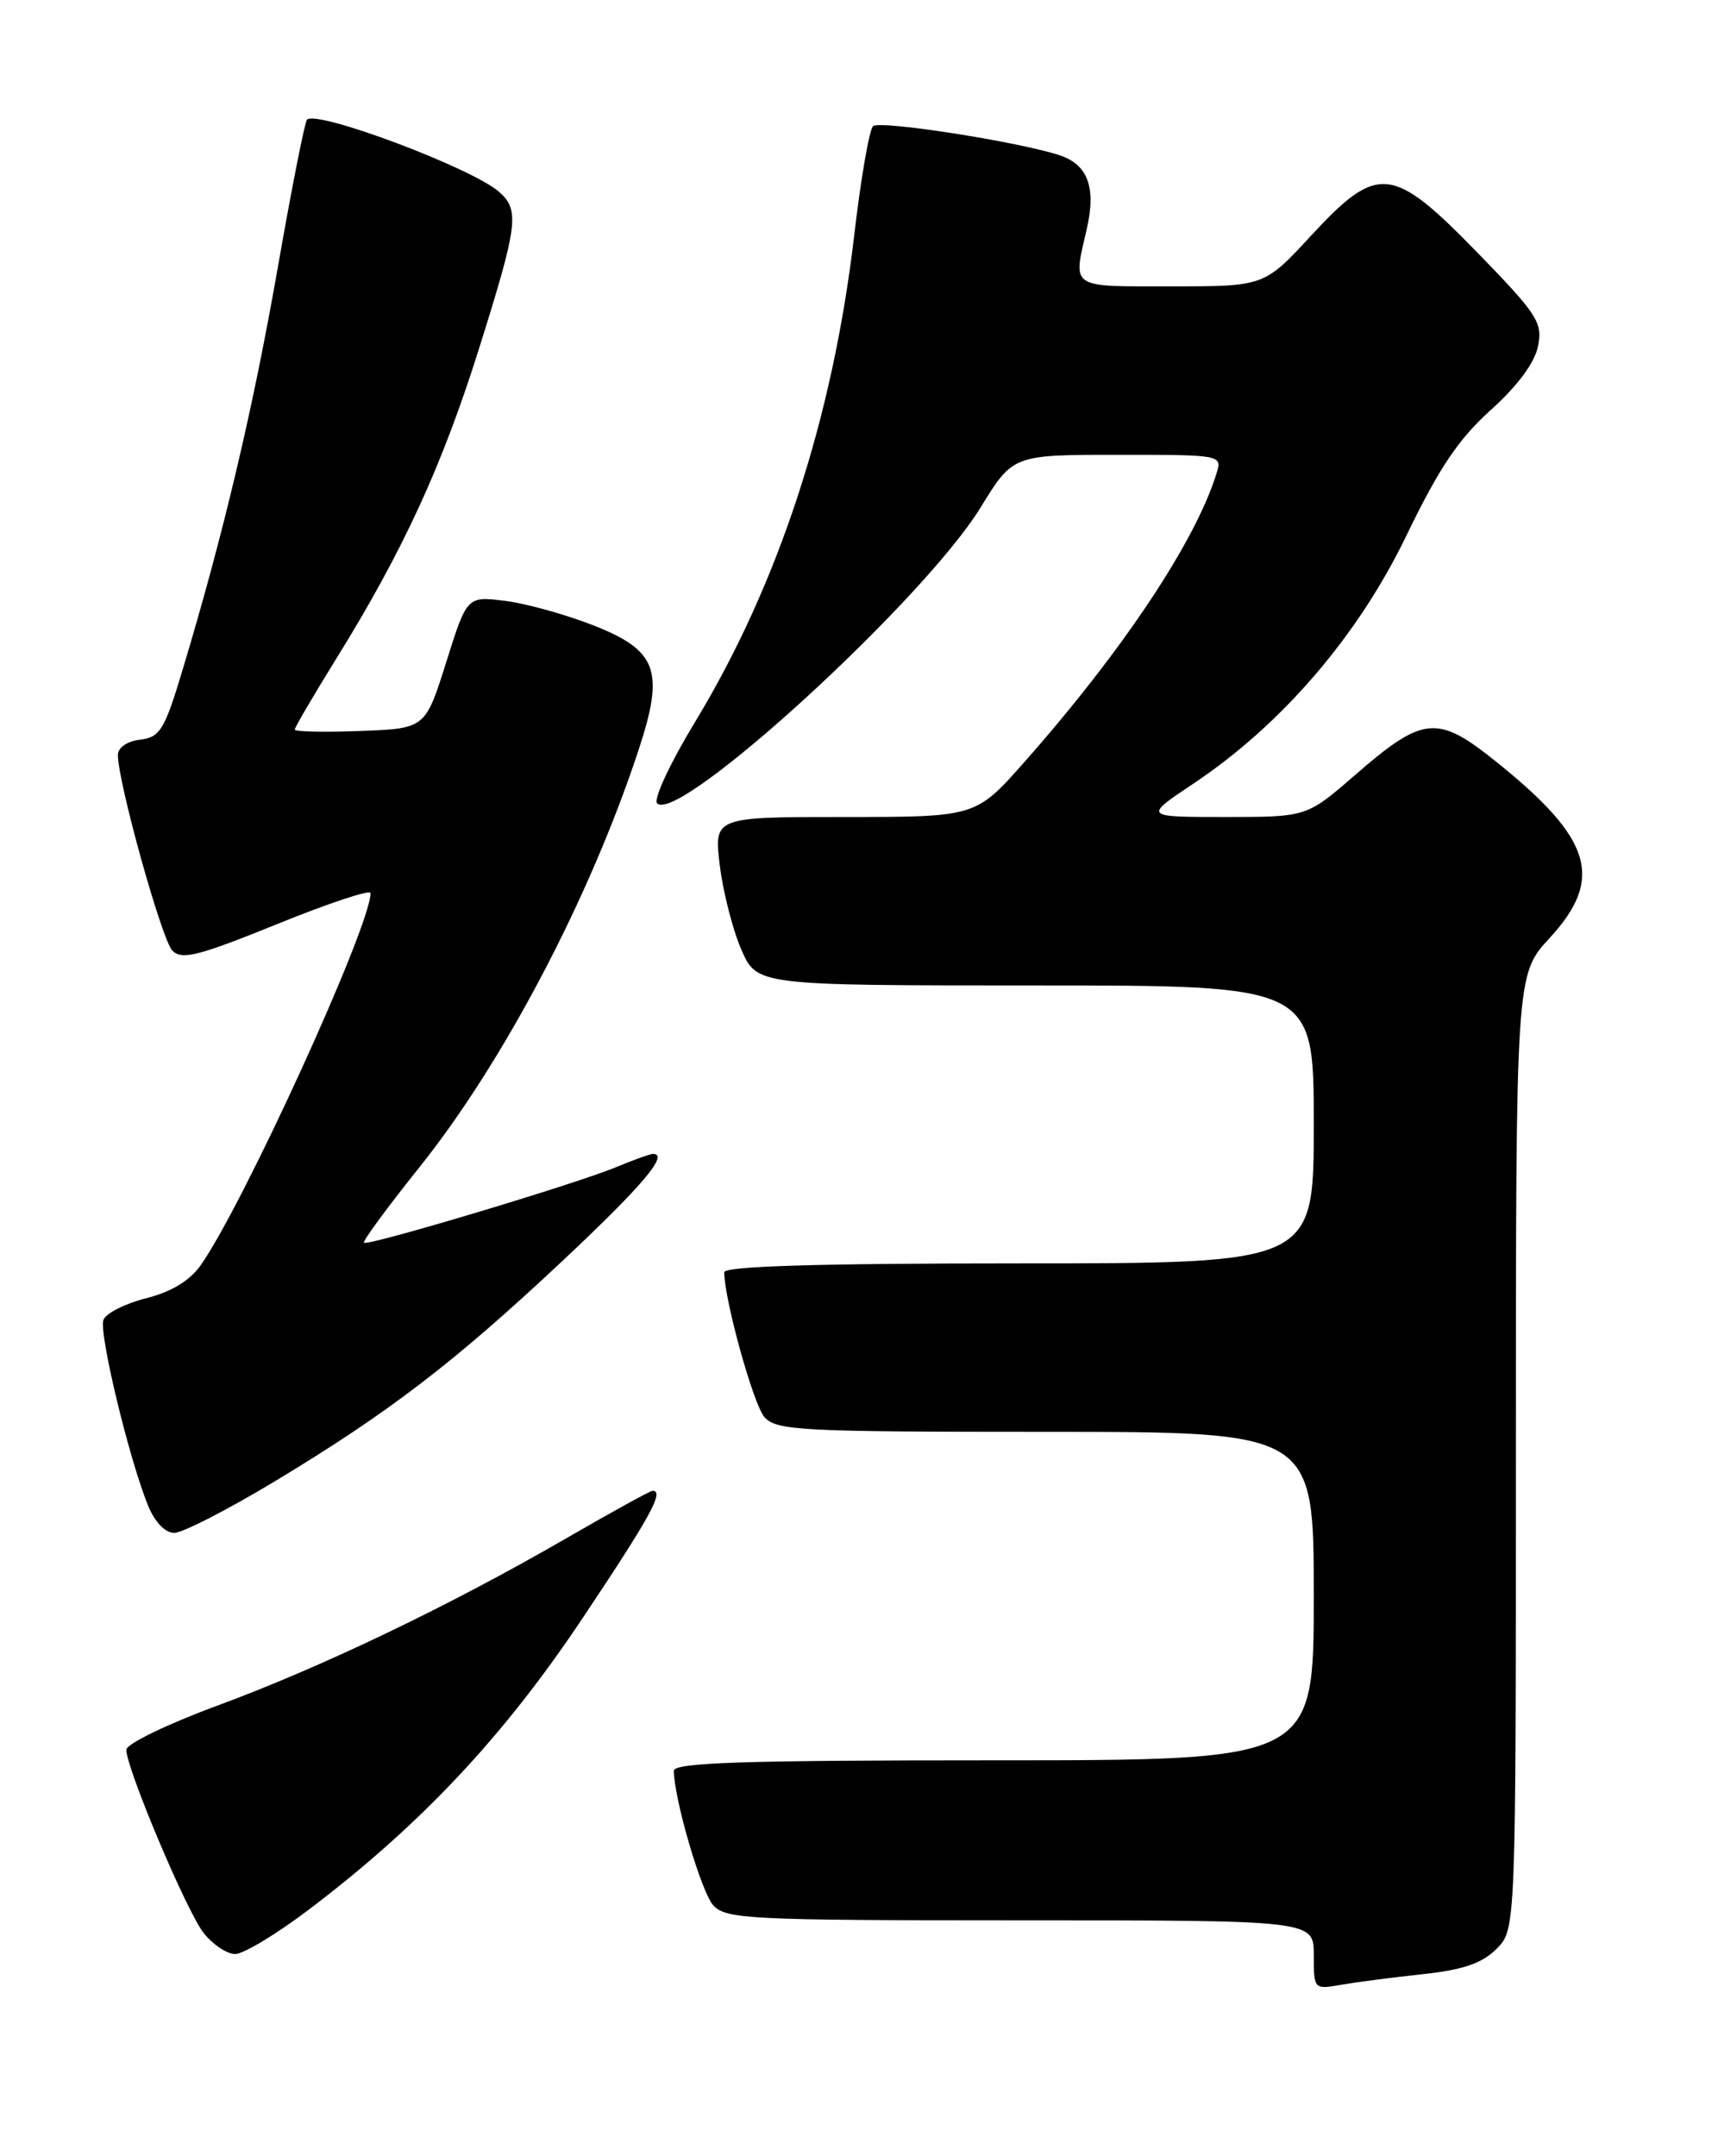 <?xml version="1.0" encoding="UTF-8" standalone="no"?>
<!DOCTYPE svg PUBLIC "-//W3C//DTD SVG 1.1//EN" "http://www.w3.org/Graphics/SVG/1.1/DTD/svg11.dtd" >
<svg xmlns="http://www.w3.org/2000/svg" xmlns:xlink="http://www.w3.org/1999/xlink" version="1.1" viewBox="0 0 204 256">
 <g >
 <path fill="currentColor"
d=" M 168.95 234.39 C 173.73 233.88 175.99 233.10 177.70 231.39 C 180.00 229.09 180.00 229.09 180.00 172.41 C 180.00 115.72 180.00 115.72 184.00 111.38 C 190.50 104.33 189.08 99.60 177.70 90.47 C 170.65 84.80 169.03 84.96 160.83 92.08 C 155.16 97.00 155.16 97.00 145.47 97.00 C 135.77 97.00 135.77 97.00 141.75 93.01 C 152.21 86.02 161.28 75.46 167.00 63.59 C 170.88 55.56 173.19 52.12 177.03 48.67 C 180.20 45.81 182.24 43.06 182.63 41.10 C 183.19 38.29 182.56 37.32 175.45 30.01 C 165.30 19.59 163.61 19.41 155.66 28.00 C 150.11 34.00 150.11 34.00 139.05 34.00 C 126.91 34.00 127.40 34.33 129.04 27.21 C 130.19 22.23 129.17 19.51 125.75 18.41 C 120.78 16.80 104.45 14.26 103.67 14.98 C 103.22 15.41 102.21 21.24 101.43 27.95 C 98.90 49.62 92.43 69.40 82.55 85.69 C 79.61 90.53 77.57 94.89 78.02 95.37 C 80.47 97.97 109.62 71.33 116.44 60.25 C 120.28 54.00 120.28 54.00 132.71 54.00 C 145.13 54.00 145.13 54.00 144.44 56.25 C 141.93 64.32 133.34 77.23 121.66 90.45 C 115.87 97.00 115.87 97.00 100.32 97.00 C 84.77 97.00 84.77 97.00 85.47 102.75 C 85.86 105.91 87.01 110.41 88.03 112.75 C 89.89 117.00 89.89 117.00 122.94 117.00 C 156.00 117.00 156.00 117.00 156.00 133.50 C 156.00 150.00 156.00 150.00 121.00 150.00 C 97.17 150.00 86.00 150.34 86.00 151.05 C 86.00 154.29 89.46 166.76 90.77 168.25 C 92.18 169.85 95.08 170.00 124.15 170.00 C 156.00 170.00 156.00 170.00 156.00 189.50 C 156.00 209.00 156.00 209.00 118.00 209.00 C 88.26 209.00 80.00 209.27 80.01 210.25 C 80.06 213.66 83.27 224.64 84.69 226.21 C 86.19 227.86 88.97 228.00 121.15 228.00 C 156.00 228.00 156.00 228.00 156.00 232.11 C 156.00 236.20 156.02 236.22 159.25 235.65 C 161.04 235.34 165.40 234.77 168.95 234.39 Z  M 36.60 226.78 C 49.86 216.75 59.75 206.24 69.12 192.21 C 77.24 180.06 78.92 177.00 77.49 177.00 C 77.21 177.00 72.60 179.54 67.24 182.64 C 53.41 190.64 38.22 197.93 25.75 202.53 C 19.84 204.71 15.01 207.06 15.00 207.74 C 15.00 209.96 22.15 226.92 24.18 229.50 C 25.26 230.87 26.95 232.00 27.92 232.00 C 28.90 232.00 32.81 229.65 36.60 226.78 Z  M 32.59 175.90 C 46.21 167.69 53.90 161.79 66.71 149.78 C 76.26 140.82 79.50 137.00 77.54 137.00 C 77.21 137.00 75.26 137.70 73.22 138.55 C 68.45 140.55 43.65 147.98 43.22 147.55 C 43.04 147.37 45.95 143.40 49.69 138.73 C 59.77 126.17 70.05 106.60 75.84 89.00 C 78.93 79.62 78.05 77.23 70.44 74.24 C 67.17 72.96 62.46 71.65 59.98 71.34 C 55.45 70.78 55.45 70.78 52.98 78.64 C 50.50 86.50 50.50 86.50 42.75 86.79 C 38.49 86.95 35.00 86.88 35.00 86.62 C 35.00 86.37 37.20 82.61 39.89 78.27 C 47.83 65.47 52.50 55.33 56.88 41.39 C 61.51 26.65 61.73 24.95 59.25 22.77 C 56.03 19.94 37.63 13.03 36.45 14.21 C 36.19 14.48 34.62 22.41 32.97 31.85 C 30.03 48.63 26.53 63.42 21.69 79.50 C 19.54 86.67 19.01 87.53 16.64 87.82 C 15.10 88.00 14.00 88.76 14.00 89.64 C 14.00 92.87 19.21 111.58 20.46 112.86 C 21.59 114.01 23.55 113.51 32.90 109.72 C 39.00 107.24 44.00 105.58 44.00 106.04 C 44.00 109.97 28.86 143.11 23.81 150.25 C 22.53 152.06 20.31 153.40 17.34 154.14 C 14.86 154.77 12.58 155.92 12.28 156.71 C 11.71 158.20 15.30 173.15 17.58 178.75 C 18.37 180.71 19.61 182.00 20.69 182.00 C 21.67 182.00 27.03 179.25 32.59 175.90 Z "/>
</g>
</svg>